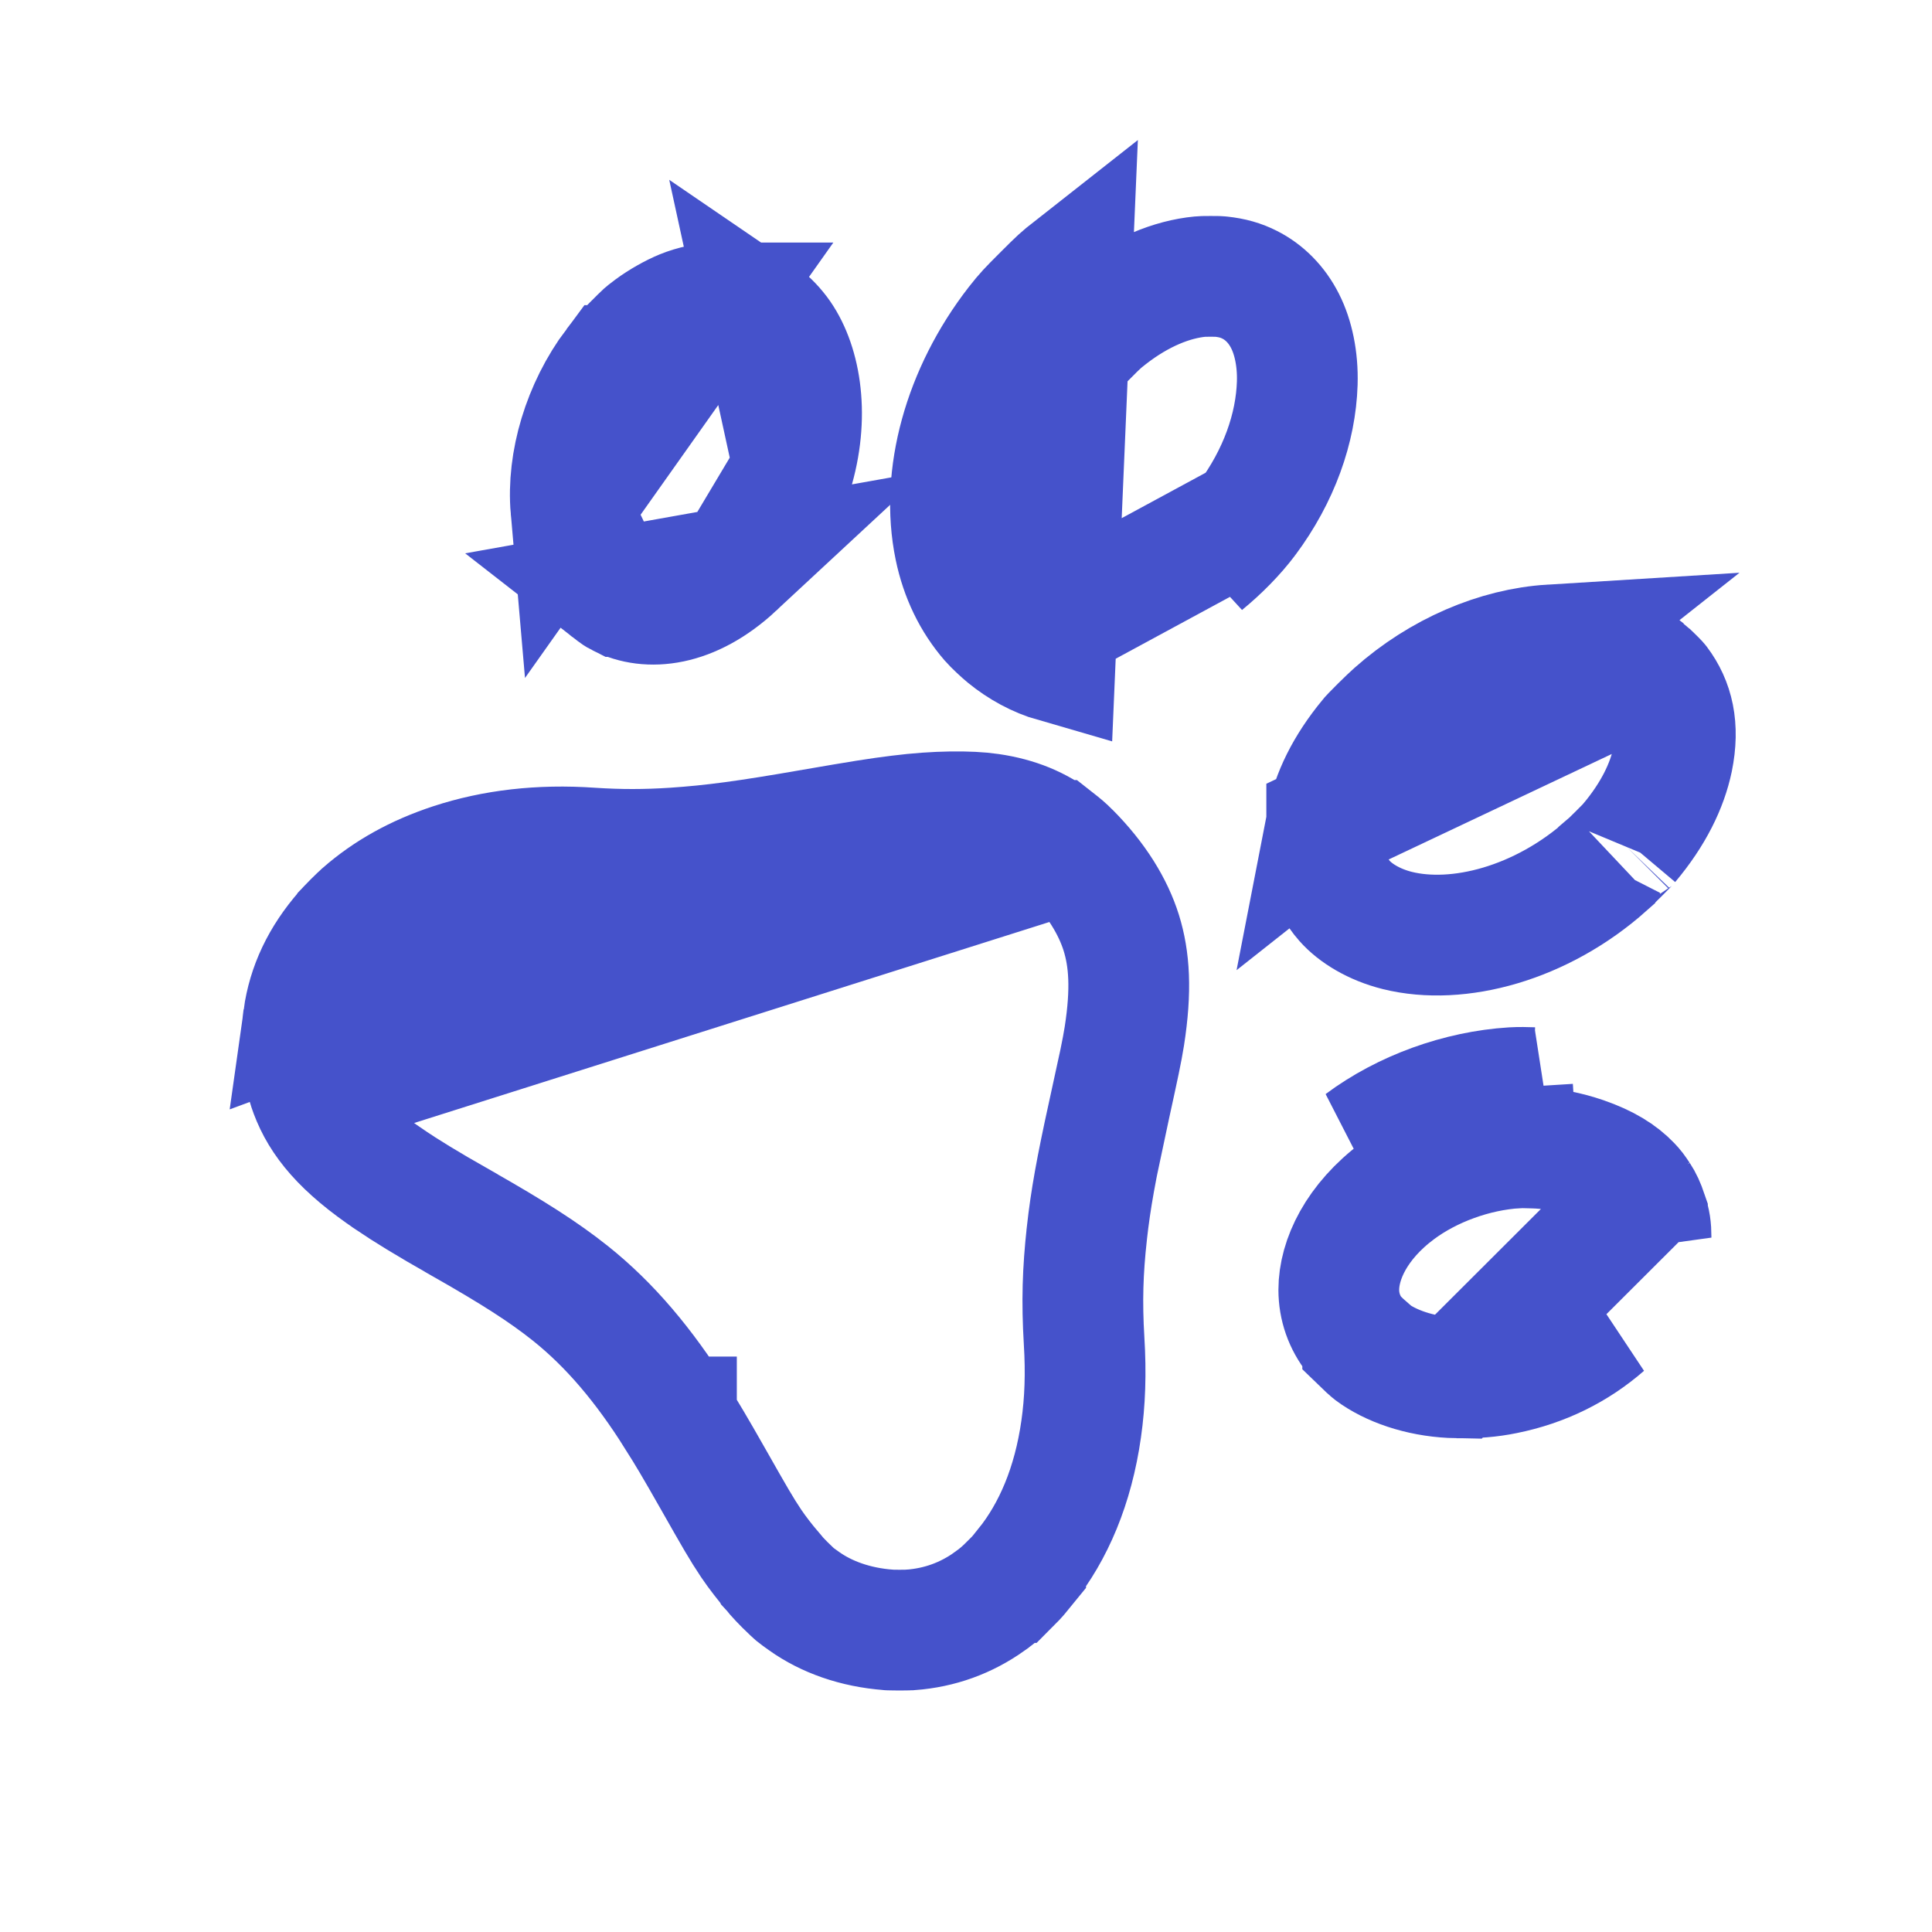 <svg width="24" height="24" viewBox="0 0 24 24" fill="none" xmlns="http://www.w3.org/2000/svg">
    <path d="M13.288 10.587L13.287 10.587C13.227 10.526 13.193 10.499 13.118 10.44L13.117 10.44C12.9 10.271 12.635 10.158 12.297 10.109L12.297 10.109C12.167 10.09 12.009 10.082 11.809 10.085L13.288 10.587ZM13.288 10.587C13.62 10.92 13.828 11.265 13.929 11.588L13.929 11.588C14.03 11.913 14.057 12.295 13.967 12.872C13.936 13.065 13.898 13.239 13.79 13.734C13.782 13.768 13.774 13.805 13.766 13.843L13.765 13.843C13.615 14.531 13.55 14.887 13.501 15.323L13.501 15.324C13.45 15.788 13.438 16.168 13.467 16.655L13.467 16.655C13.492 17.059 13.479 17.413 13.431 17.75C13.331 18.457 13.086 19.028 12.741 19.458L12.741 19.459C12.668 19.549 12.635 19.59 12.566 19.659L12.565 19.659C12.457 19.767 12.397 19.819 12.294 19.892L12.292 19.894C12 20.102 11.672 20.22 11.313 20.247L11.309 20.247C11.309 20.247 11.297 20.248 11.267 20.249C11.24 20.25 11.208 20.25 11.175 20.25C11.141 20.25 11.109 20.25 11.083 20.249C11.059 20.248 11.046 20.248 11.043 20.248C11.043 20.248 11.042 20.248 11.043 20.248L11.038 20.247C10.622 20.216 10.264 20.085 9.992 19.892C9.921 19.841 9.902 19.828 9.88 19.81C9.86 19.792 9.827 19.764 9.751 19.688L9.749 19.686C9.703 19.64 9.664 19.598 9.641 19.572C9.619 19.544 9.596 19.517 9.584 19.504L9.583 19.502C9.513 19.42 9.408 19.287 9.332 19.174C9.211 18.994 9.125 18.843 8.86 18.376L8.86 18.376C8.631 17.972 8.524 17.794 8.403 17.602M13.288 10.587L3.854 13.572M10.084 10.304L10.084 10.304C9.28 10.444 8.853 10.502 8.372 10.534L8.372 10.534C8.021 10.557 7.703 10.558 7.34 10.534L7.34 10.534C6.706 10.49 6.132 10.559 5.616 10.728C5.169 10.875 4.807 11.08 4.505 11.344L4.503 11.346L4.503 11.346C4.489 11.358 4.445 11.399 4.39 11.454C4.365 11.479 4.341 11.504 4.321 11.525C4.311 11.536 4.302 11.544 4.296 11.552L4.288 11.56C4.286 11.562 4.285 11.563 4.285 11.563C4.285 11.563 4.285 11.563 4.285 11.563L4.283 11.566L4.283 11.566C3.989 11.902 3.824 12.256 3.77 12.642L10.084 10.304ZM10.084 10.304C10.697 10.198 10.909 10.164 11.169 10.132M10.084 10.304L11.169 10.132M3.854 13.572L3.854 13.572C3.987 13.926 4.246 14.253 4.848 14.658L4.849 14.659C5.037 14.786 5.292 14.945 5.73 15.193L5.731 15.194C6.377 15.561 6.752 15.801 7.085 16.066C7.575 16.457 7.998 16.958 8.403 17.602M3.854 13.572C3.762 13.328 3.723 12.974 3.769 12.642L3.854 13.572ZM8.403 17.602C8.402 17.602 8.402 17.602 8.402 17.602L7.768 18.002L8.403 17.603C8.403 17.603 8.403 17.603 8.403 17.602ZM11.169 10.132C11.408 10.102 11.616 10.088 11.809 10.085L11.169 10.132Z" stroke="#4552CB" stroke-width="1.5"/>
    <path d="M15.489 6.448L15.489 6.448C15.888 5.913 16.098 5.317 16.115 4.759C16.124 4.456 16.064 4.186 15.964 3.989L15.964 3.989C15.86 3.782 15.703 3.627 15.523 3.537C15.418 3.484 15.312 3.452 15.163 3.436C15.16 3.435 15.15 3.435 15.132 3.434C15.106 3.434 15.073 3.433 15.039 3.433C15.005 3.433 14.973 3.434 14.946 3.434C14.921 3.435 14.911 3.436 14.911 3.436C14.559 3.469 14.162 3.63 13.777 3.929C13.713 3.979 13.688 4 13.662 4.024C13.63 4.053 13.591 4.091 13.501 4.182C13.489 4.194 13.477 4.206 13.466 4.217C13.319 4.364 13.297 4.386 13.217 4.488C12.665 5.2 12.467 6.028 12.596 6.65L12.596 6.651C12.644 6.884 12.739 7.071 12.865 7.218C12.866 7.22 12.869 7.223 12.874 7.228C12.884 7.238 12.897 7.25 12.911 7.264C12.925 7.277 12.94 7.29 12.952 7.301C12.965 7.313 12.973 7.319 12.975 7.321L12.499 7.901M15.489 6.448L13.483 7.534C13.461 7.531 13.421 7.525 13.38 7.518C13.359 7.514 13.342 7.511 13.328 7.508C13.319 7.506 13.315 7.505 13.314 7.505C13.201 7.472 13.083 7.41 12.973 7.32L12.499 7.901M15.489 6.448C15.346 6.639 15.152 6.835 14.954 6.997L15.489 6.448ZM12.499 7.901C12.678 8.047 12.885 8.161 13.107 8.225L13.316 3.337C13.176 3.447 13.144 3.478 12.971 3.651C12.957 3.665 12.944 3.678 12.931 3.691C12.785 3.837 12.734 3.888 12.625 4.028C11.967 4.876 11.679 5.923 11.861 6.802C11.934 7.155 12.084 7.463 12.301 7.713C12.344 7.763 12.448 7.859 12.499 7.901Z" stroke="#4552CB" stroke-width="1.5"/>
    <path d="M20.364 14.858L20.363 14.857C20.316 14.786 20.301 14.765 20.257 14.719C20.128 14.584 19.95 14.472 19.677 14.377C19.462 14.304 19.275 14.267 19.042 14.261L19.041 14.261L19.037 14.261C18.937 14.258 18.89 14.257 18.836 14.26L18.79 13.511M20.364 14.858L18.102 17.116C17.7 17.109 17.335 16.994 17.085 16.826C17.044 16.798 17.031 16.787 17.022 16.779C17.006 16.766 16.986 16.747 16.928 16.691L16.928 16.69C16.92 16.683 16.913 16.676 16.907 16.67C16.884 16.648 16.864 16.628 16.847 16.611C16.841 16.606 16.837 16.601 16.833 16.597C16.7 16.43 16.631 16.231 16.631 16.023C16.631 15.648 16.851 15.176 17.365 14.793L17.365 14.793C17.77 14.491 18.317 14.292 18.837 14.26L18.79 13.511M20.364 14.858C20.402 14.916 20.43 14.975 20.465 15.078L20.465 15.078L20.465 15.08C20.498 15.177 20.51 15.249 20.51 15.374L20.364 14.858ZM18.79 13.511C18.129 13.552 17.441 13.8 16.916 14.192L19.062 13.511C19.056 13.511 19.05 13.511 19.043 13.511C18.958 13.508 18.878 13.506 18.79 13.511ZM19.929 16.464C19.587 16.763 19.171 16.971 18.694 17.067L19.929 16.464ZM18.694 17.067C18.502 17.106 18.331 17.119 18.102 17.116L18.694 17.067Z" stroke="#4552CB" stroke-width="1.5"/>
    <path d="M7.566 7.317C7.566 7.317 7.566 7.317 7.566 7.317C7.616 7.356 7.638 7.372 7.658 7.386C7.672 7.395 7.683 7.402 7.699 7.41L7.7 7.41C8.046 7.587 8.581 7.549 9.131 7.038L7.566 7.317ZM7.566 7.317C7.566 7.317 7.565 7.316 7.564 7.315L7.557 7.31L7.536 7.292C7.52 7.278 7.501 7.262 7.482 7.245C7.463 7.228 7.446 7.212 7.434 7.2C7.43 7.196 7.427 7.193 7.425 7.191C7.248 6.978 7.124 6.688 7.092 6.319L7.566 7.317ZM8.902 3.763L8.9 3.763C8.763 3.769 8.621 3.797 8.479 3.854C8.364 3.901 8.208 3.988 8.091 4.075C8.038 4.114 8.02 4.13 8.001 4.146C7.975 4.17 7.943 4.202 7.859 4.286L7.859 4.286C7.781 4.365 7.749 4.398 7.728 4.423C7.707 4.447 7.689 4.471 7.636 4.541L7.635 4.541C7.241 5.067 7.042 5.743 7.092 6.319L8.902 3.763ZM8.902 3.763C9.108 3.753 9.287 3.804 9.447 3.914L8.902 3.763ZM9.672 4.136C9.933 4.483 10.057 5.117 9.861 5.815L9.447 3.914C9.516 3.961 9.599 4.04 9.672 4.136ZM9.861 5.815C9.726 6.297 9.463 6.729 9.131 7.038L9.861 5.815Z" stroke="#4552CB" stroke-width="1.5"/>
    <path d="M19.569 8.01L19.569 8.01C19.569 8.01 19.568 8.01 19.566 8.01L19.555 8.01C19.546 8.009 19.535 8.009 19.522 8.008C19.494 8.008 19.462 8.008 19.428 8.008C19.357 8.008 19.295 8.009 19.266 8.011L19.569 8.01ZM19.569 8.01L19.572 8.011M19.569 8.01L19.572 8.011M19.572 8.011C19.953 8.039 20.233 8.156 20.441 8.326L19.572 8.011ZM16.481 10.211L16.481 10.212C16.399 10.632 16.496 10.957 16.704 11.193C16.836 11.342 17.066 11.486 17.359 11.559L17.359 11.559C18.113 11.746 19.147 11.474 19.955 10.754L19.956 10.752C19.98 10.732 20.041 10.673 20.111 10.603C20.144 10.57 20.175 10.539 20.2 10.513C20.22 10.493 20.23 10.481 20.234 10.477C20.235 10.476 20.236 10.475 20.235 10.477L20.236 10.474C20.54 10.113 20.71 9.759 20.778 9.434C20.861 9.027 20.786 8.728 20.605 8.487C20.603 8.484 20.598 8.479 20.591 8.471C20.576 8.455 20.557 8.435 20.535 8.414C20.514 8.393 20.492 8.372 20.474 8.355C20.465 8.346 20.457 8.339 20.451 8.334L16.481 10.211ZM16.481 10.211C16.545 9.88 16.711 9.529 17.011 9.167C17.011 9.167 17.011 9.167 17.011 9.167C17.011 9.167 17.011 9.167 17.011 9.167C17.013 9.165 17.025 9.151 17.053 9.121C17.08 9.093 17.114 9.059 17.149 9.024C17.223 8.951 17.291 8.886 17.322 8.859C17.892 8.352 18.601 8.052 19.265 8.011L16.481 10.211ZM20.601 8.481L20.601 8.481L20.601 8.481Z" stroke="#4552CB" stroke-width="1.5"/>
</svg>
